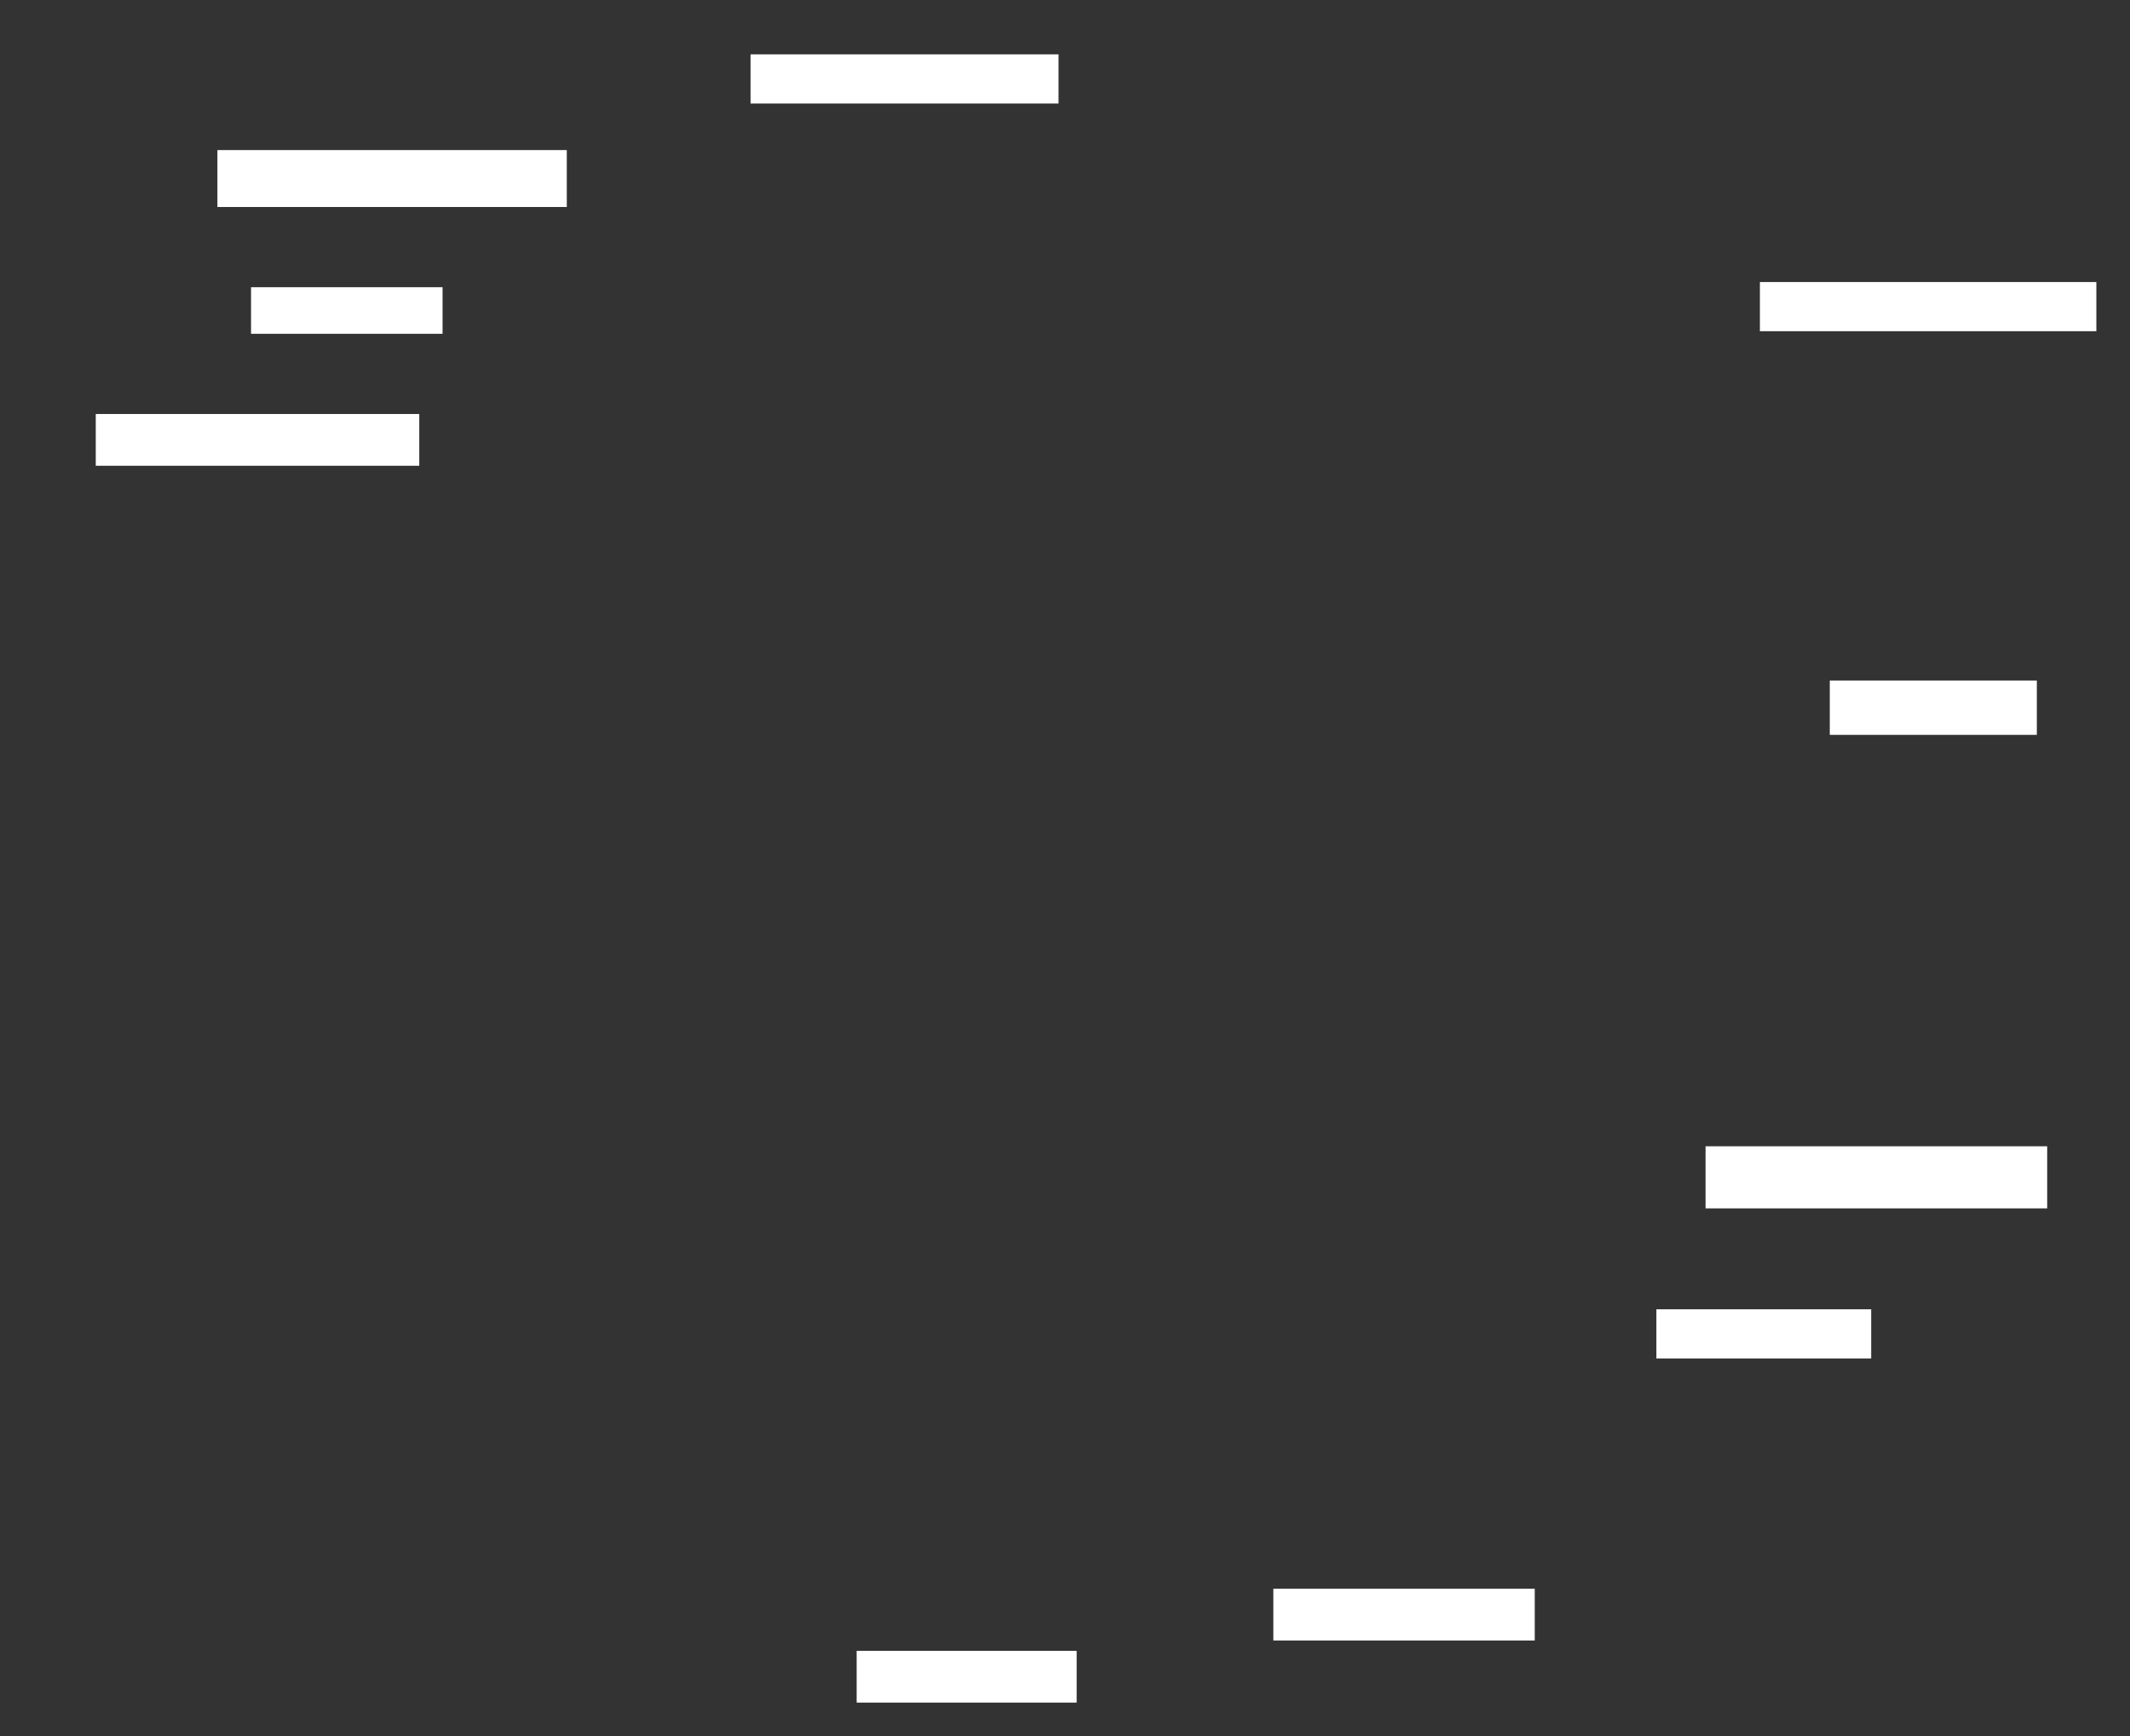 <ns0:svg xmlns:ns0="http://www.w3.org/2000/svg" height="671" width="823">
 <ns0:rect width="100%" height="100%" fill="#333333" stroke="none"/>
 <ns0:g>
  <ns0:title>Shapes</ns0:title>
  <ns0:rect fill="#ffffff" height="20" stroke-width="0" width="85" x="331" y="638" />
  <ns0:rect fill="#ffffff" height="19" stroke-width="0" width="83" x="640" y="506" />
  <ns0:rect fill="#ffffff" height="18" stroke-width="0" width="74" x="97" y="111" />
  <ns0:rect fill="#ffffff" height="19" stroke-width="0" width="119" x="290" y="21" />
  <ns0:rect fill="#ffffff" height="19" stroke-width="0" width="130" x="680" y="109" />
  <ns0:rect fill="#ffffff" height="24" stroke-width="0" width="132" x="659" y="443" />
  <ns0:rect fill="#ffffff" height="1" stroke-width="0" width="0" x="597" y="289" />
  <ns0:rect fill="#ffffff" height="1" stroke-width="0" width="0" x="578" y="289" />
  <ns0:rect fill="#ffffff" height="1" stroke-width="0" width="0" x="534" y="292" />
  <ns0:rect fill="#ffffff" height="2" stroke-width="0" width="0" x="814" y="429" />
  <ns0:rect fill="#ffffff" height="20" stroke-width="0" width="125" x="37" y="160" />
  <ns0:rect fill="#ffffff" height="22" stroke-width="0" width="135" x="84" y="58" />
  <ns0:rect fill="#ffffff" height="21" stroke-width="0" width="80" x="707" y="263" />
  <ns0:rect fill="#ffffff" height="20" stroke-width="0" width="101" x="492" y="614" />
 </ns0:g>
</ns0:svg>